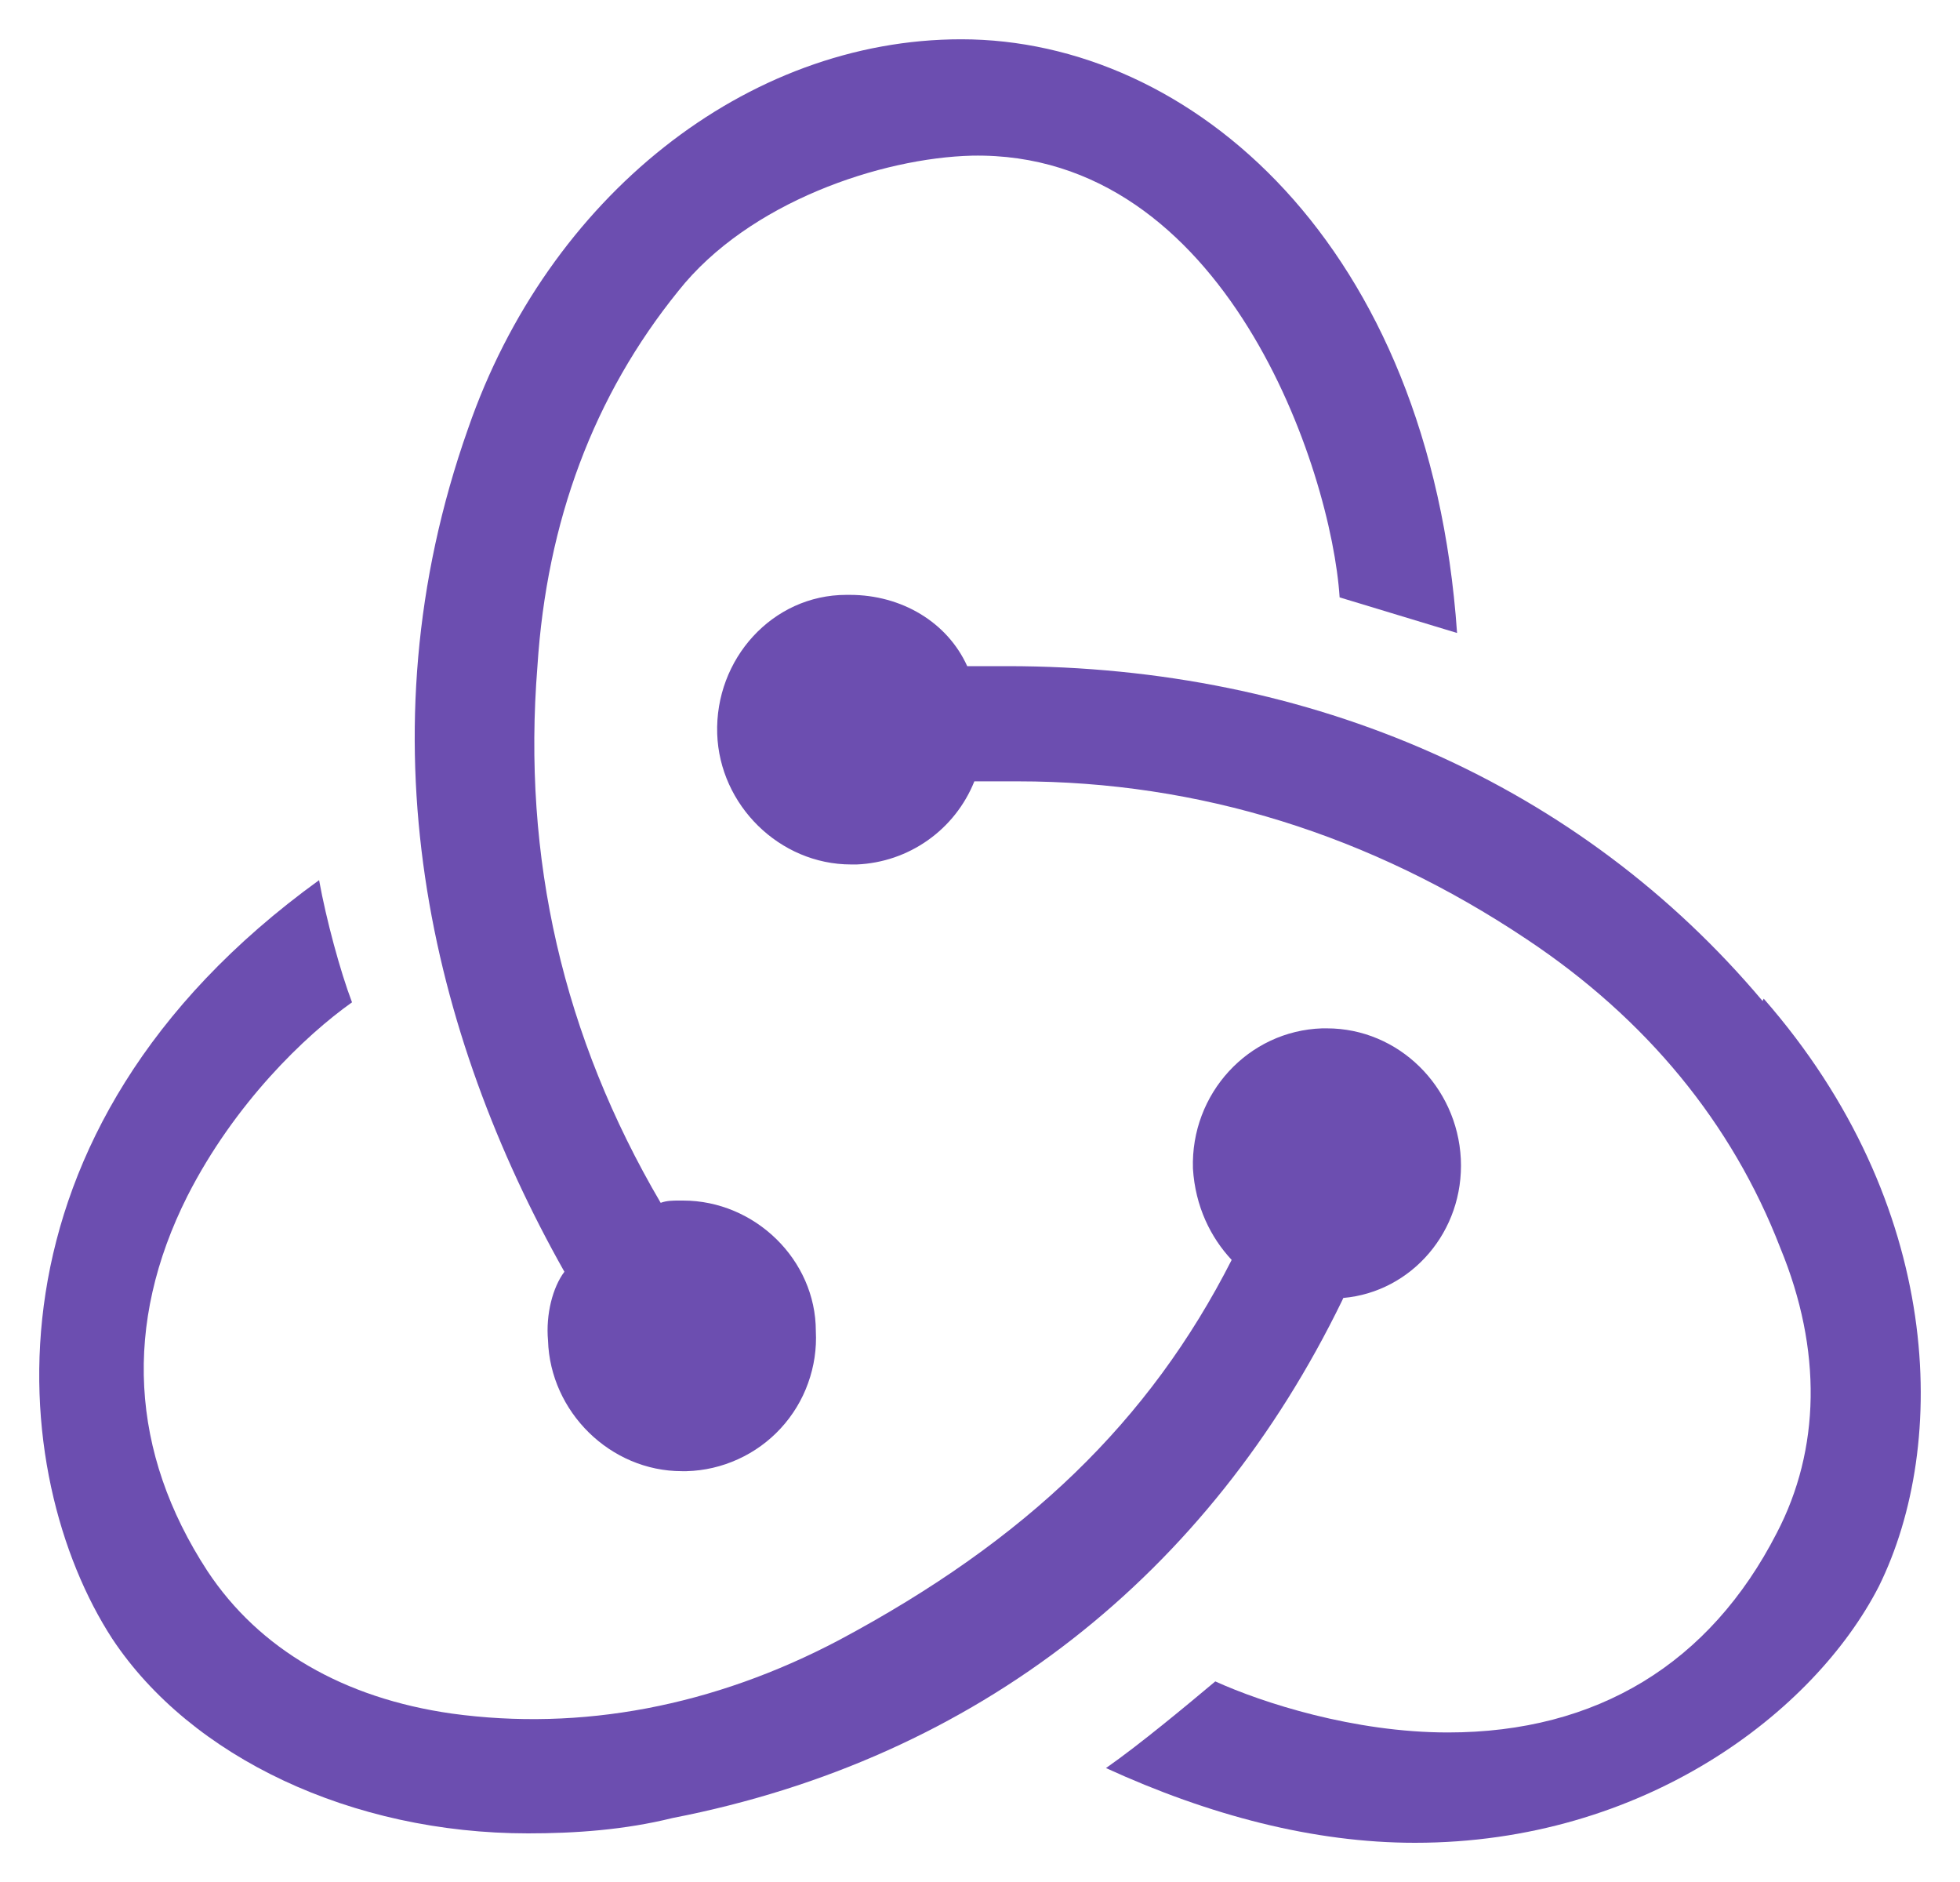 <svg width="25" height="24" viewBox="0 0 25 24" fill="none" xmlns="http://www.w3.org/2000/svg">
<g clip-path="url(#clip0_39_311)">
<path d="M8.652 3.711C9.551 2.575 11.244 2.014 12.398 1.985C15.634 1.923 16.983 5.998 17.087 7.618L18.585 8.072C18.24 3.106 15.185 0.501 12.262 0.501C9.521 0.5 6.99 2.514 5.97 5.467C4.577 9.404 5.491 13.189 7.199 16.218C7.05 16.415 6.96 16.762 6.99 17.095C7.019 18.004 7.783 18.761 8.698 18.761H8.758C8.984 18.755 9.207 18.703 9.413 18.609C9.62 18.515 9.805 18.381 9.958 18.215C10.112 18.048 10.231 17.852 10.307 17.639C10.384 17.426 10.418 17.2 10.406 16.974C10.406 16.065 9.627 15.31 8.713 15.31H8.652C8.592 15.31 8.503 15.31 8.427 15.339C7.184 13.219 6.659 10.947 6.855 8.496C6.974 6.648 7.574 5.043 8.652 3.711Z" fill="#6C4EB0"/>
<path d="M1.432 20.898C2.436 22.412 4.489 23.38 6.736 23.38C7.335 23.38 7.965 23.336 8.579 23.184C12.475 22.427 15.427 20.065 17.12 16.583L17.134 16.552C18.003 16.476 18.677 15.703 18.633 14.779C18.587 13.855 17.838 13.114 16.925 13.114H16.864C15.921 13.145 15.186 13.947 15.216 14.902C15.246 15.386 15.442 15.78 15.71 16.067C14.662 18.127 13.089 19.64 10.706 20.913C9.103 21.76 7.41 22.079 5.762 21.852C4.384 21.656 3.306 21.033 2.646 20.035C1.658 18.52 1.568 16.886 2.391 15.251C2.992 14.07 3.89 13.207 4.49 12.782C4.34 12.389 4.16 11.723 4.07 11.224C-0.367 14.433 0.084 18.823 1.432 20.898Z" fill="#6C4EB0"/>
<path d="M23.965 20.23C24.863 18.413 24.789 15.355 22.496 12.735L22.482 12.765C20.161 10.009 16.744 8.495 12.847 8.495H12.337C12.084 7.935 11.5 7.586 10.84 7.586H10.795C9.852 7.586 9.117 8.405 9.148 9.358C9.178 10.266 9.942 11.024 10.856 11.024H10.93C11.255 11.01 11.569 10.903 11.835 10.715C12.101 10.527 12.307 10.266 12.428 9.964H12.983C15.292 9.964 17.478 10.645 19.472 11.977C20.999 12.992 22.094 14.324 22.708 15.914C23.246 17.216 23.217 18.488 22.663 19.549C21.809 21.214 20.37 22.093 18.468 22.093C17.269 22.093 16.101 21.714 15.501 21.442C15.142 21.743 14.542 22.243 14.107 22.547C15.425 23.151 16.759 23.5 18.047 23.5C20.969 23.5 23.14 21.836 23.965 20.23Z" fill="#6C4EB0"/>
</g>
<defs>
<clipPath id="clip0_39_311">
<rect width="24" height="24" fill="white" transform="translate(0.5)"/>
</clipPath>
</defs>
</svg>
